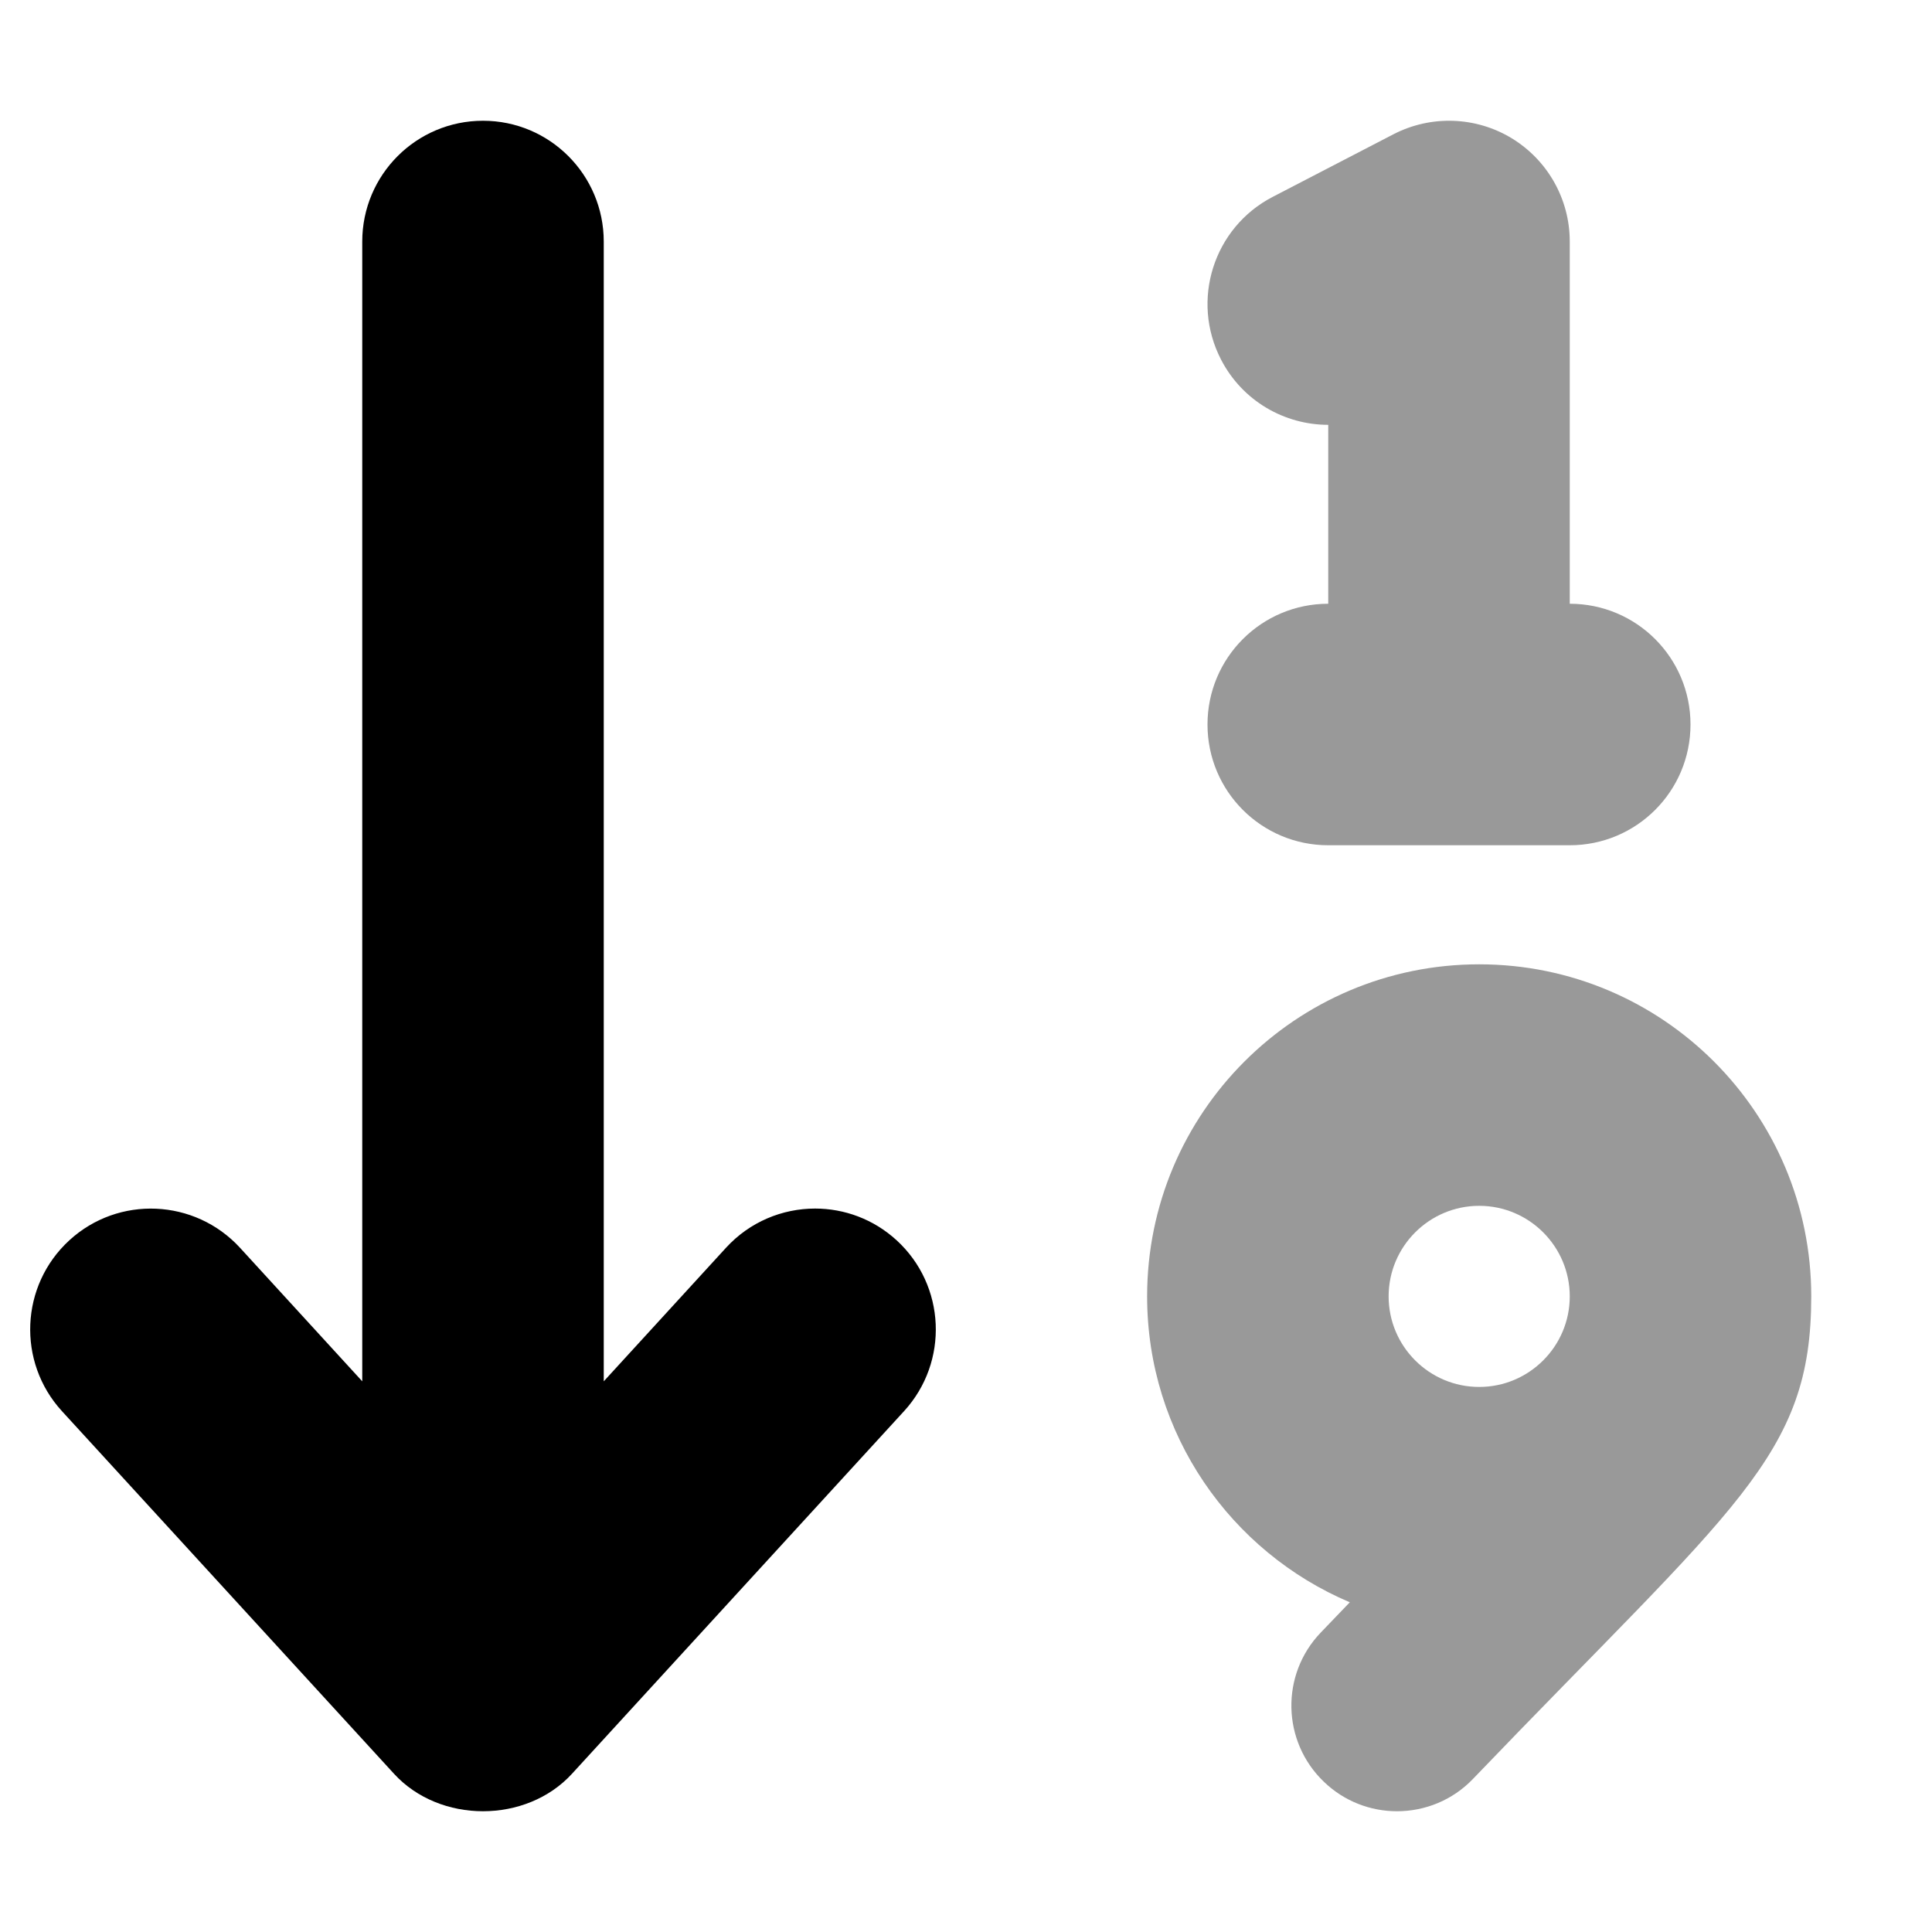 <svg xmlns="http://www.w3.org/2000/svg" viewBox="0 0 512 512"><defs><style>.fa-secondary{opacity:.4}</style></defs><path d="M320 192C320 209.688 334.312 224 352 224H416C433.688 224 448 209.688 448 192S433.688 160 416 160V63.984C416 52.797 410.156 42.453 400.625 36.641C391.094 30.859 379.219 30.453 369.281 35.578L337.281 52.172C321.594 60.297 315.469 79.609 323.594 95.301C329.281 106.305 340.438 112.586 352 112.586V160C334.312 160 320 174.312 320 192ZM392 255.555C343.398 255.555 304 294.953 304 343.555C304 379.992 326.146 411.254 357.713 424.621L350.031 432.625C339.312 443.781 339.687 461.5 350.844 472.188C356.25 477.406 363.25 480 370.219 480C377.562 480 384.937 477.125 390.406 471.375C460.018 398.844 480.002 385.984 480.002 343.555C480.002 294.953 440.602 255.555 392 255.555ZM392 367.555C378.766 367.555 368 356.789 368 343.555S378.766 319.555 392 319.555S416.002 330.32 416.002 343.555S405.234 367.555 392 367.555Z" class="fa-secondary"/><path d="M237.623 328.695C250.652 340.648 251.527 360.914 239.591 373.961L151.593 470.055C139.468 483.312 116.531 483.312 104.406 470.055L16.408 373.961C4.472 360.914 5.347 340.648 18.377 328.695C31.392 316.75 51.642 317.656 63.595 330.664L96 366.062V64.031C96 46.328 110.328 32 128 32S160 46.328 160 64.031V366.063L192.404 330.664C198.716 323.781 207.341 320.281 216.013 320.281C223.732 320.281 231.482 323.062 237.623 328.695Z" class="fa-primary"/></svg>